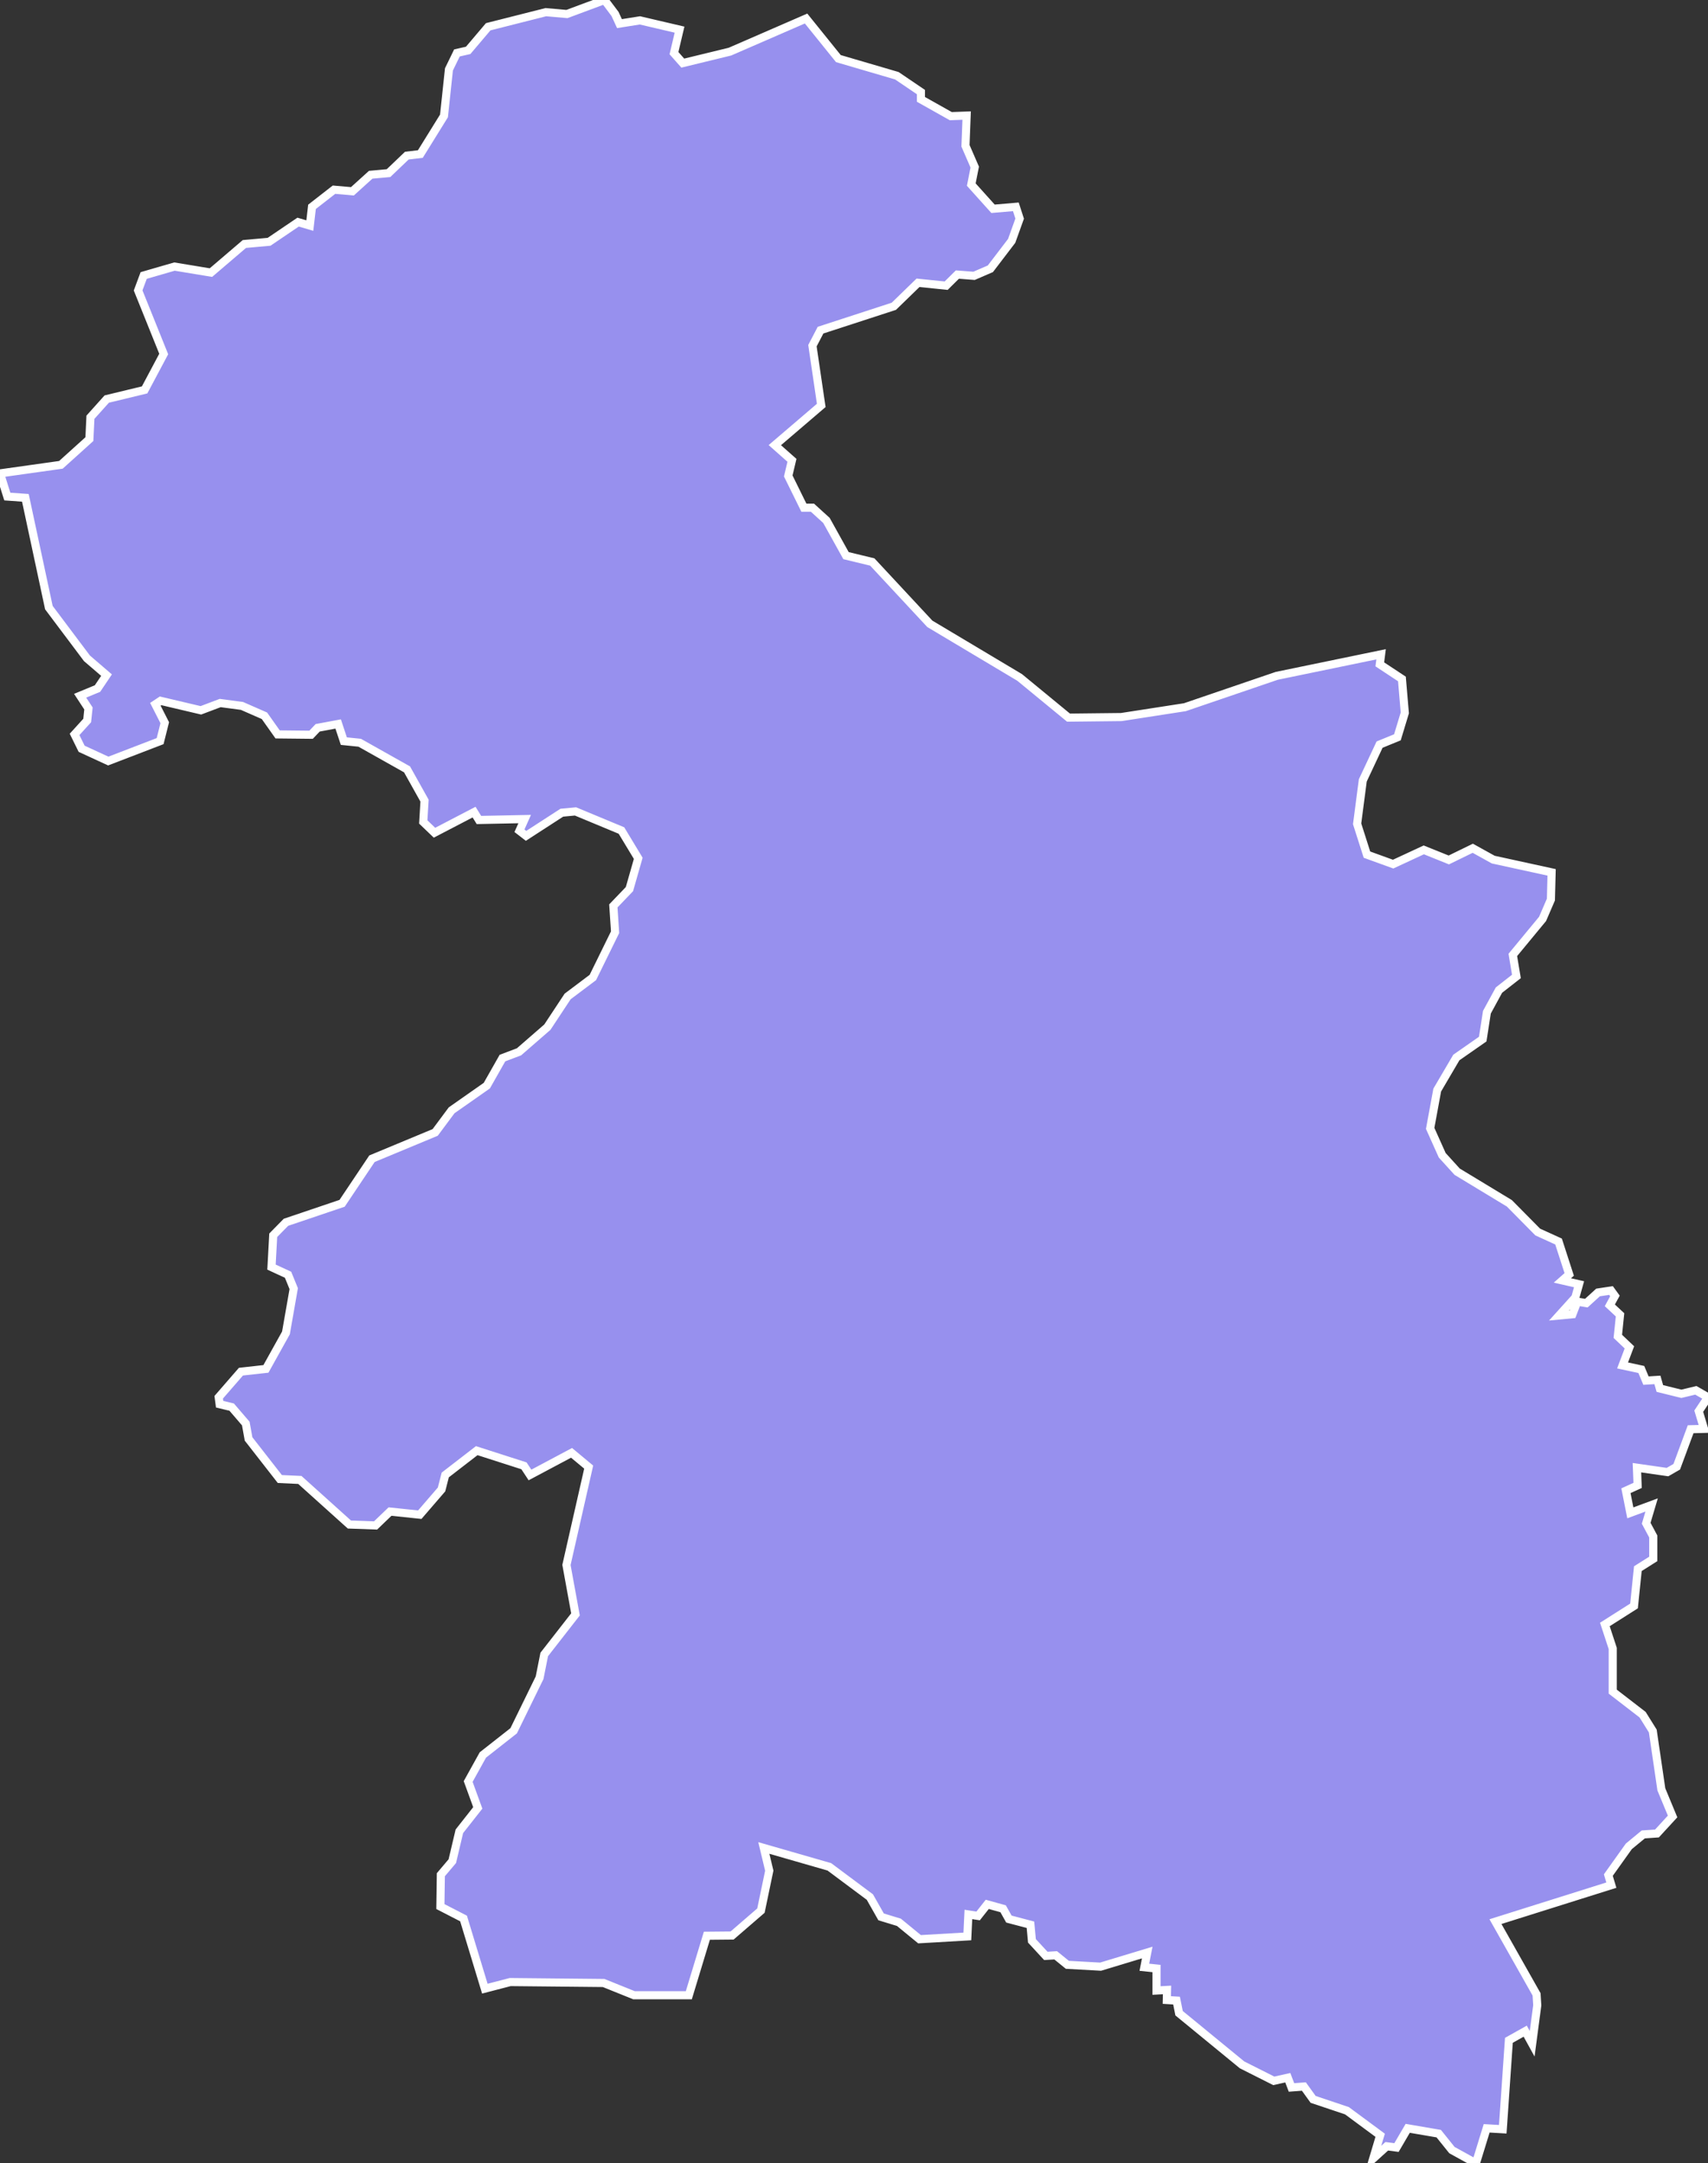 <svg xmlns="http://www.w3.org/2000/svg" viewBox="0.327 119.212 147.54 186.81" width="147.54" height="186.81">
            <rect x="0.327" y="119.212" width="147.54" height="186.81" fill="#333333" stroke="none"/>
            <path 
                d="m 53.457,120.422 0.38,0.83 1.77,-0.28 3.42,0.8 0,0 -0.48,2.03 0.76,0.86 4.07,-0.99 6.58,-2.86 2.79,3.46 5.05,1.48 2.08,1.41 0,0.63 2.58,1.45 1.37,-0.05 -0.1,2.61 0.8,1.84 -0.3,1.51 1.88,2.09 1.97,-0.17 0.33,1.02 -0.69,1.92 -1.84,2.41 -1.41,0.61 -1.44,-0.11 -0.97,0.96 -2.43,-0.25 -2.09,2.03 -6.33,2.06 -0.7,1.34 0.76,5.16 -4.01,3.43 1.48,1.31 -0.32,1.35 1.35,2.74 0.74,0 1.21,1.1 1.69,3.04 2.27,0.55 4.97,5.34 7.76,4.63 4.22,3.47 4.56,-0.05 5.49,-0.85 7.94,-2.71 9.01,-1.86 -0.11,0.87 1.91,1.26 0.25,2.93 -0.64,2.11 -1.54,0.63 -1.45,3.09 -0.49,3.75 0.85,2.66 2.26,0.82 2.65,-1.23 2.16,0.87 2.07,-1.01 1.77,0.98 5.04,1.1 -0.06,2.35 -0.72,1.67 -2.57,3.11 0.31,1.86 -1.51,1.18 -1.04,1.91 -0.36,2.32 -2.28,1.59 -1.65,2.81 -0.61,3.31 1.04,2.32 1.29,1.42 4.51,2.73 2.45,2.48 1.8,0.82 0.92,2.84 -0.59,0.52 1.44,0.33 -0.32,1.14 -1.41,1.56 1.16,-0.11 0.42,-1.09 0.78,0.13 1.01,-0.92 1.12,-0.17 0.34,0.47 -0.44,0.81 0.88,0.82 -0.19,1.86 1,0.95 -0.59,1.56 1.62,0.35 0.4,0.96 0.99,-0.06 0.21,0.74 1.86,0.46 1.25,-0.3 0,0 1.05,0.6 -0.8,1.2 0.46,1.53 -1.16,0.03 -1.2,3.24 -0.8,0.46 -2.64,-0.38 0.06,1.53 -1.01,0.46 0.38,1.91 1.84,-0.68 -0.47,1.58 0.61,1.14 0,1.94 -1.33,0.84 -0.33,3.22 -2.52,1.6 0.68,2.07 0,3.73 2.58,1.99 0.88,1.41 0.74,5.04 0.97,2.34 0,0 -1.35,1.47 -1.18,0.08 -1.25,1.03 -1.77,2.48 0.26,0.87 -10.01,3.15 3.55,6.28 0.06,0.95 -0.44,3.32 -0.6,-1.09 -1.41,0.79 -0.53,7.68 -1.39,-0.08 -0.93,3.02 0,0 -2.07,-1.14 -1.14,-1.42 -2.68,-0.46 -0.97,1.66 -0.84,-0.11 -1.17,1.06 0.6,-2.01 -2.87,-2.12 -2.92,-0.98 -0.8,-1.11 -1.07,0.08 -0.32,-0.84 -1.21,0.27 -2.74,-1.38 -5.44,-4.46 -0.22,-1.09 -0.84,-0.05 0.02,-0.87 -0.91,0.05 0,-1.9 -1.05,-0.11 0.25,-1.27 -4.03,1.22 -2.87,-0.16 -1.01,-0.82 -0.85,0.05 -1.2,-1.3 -0.13,-1.39 -1.86,-0.49 -0.5,-0.89 -1.37,-0.38 -0.79,1 -0.84,-0.13 -0.09,1.9 -4.13,0.24 -1.78,-1.46 -1.54,-0.47 -0.97,-1.71 -3.5,-2.61 -5.66,-1.63 0.47,1.96 -0.72,3.45 -2.49,2.15 -2.18,0.02 -1.56,5.14 -4.73,0 -2.63,-1.06 -8.07,-0.08 -2.19,0.57 0,0 -1.84,-6.06 -2,-1.03 0.04,-2.75 0.99,-1.17 0.61,-2.58 1.59,-2.02 -0.83,-2.28 1.27,-2.29 2.66,-2.09 2.24,-4.58 0.4,-2.01 2.7,-3.46 -0.78,-4.27 1.92,-8.45 -1.48,-1.23 -3.59,1.91 -0.52,-0.79 -4.08,-1.31 -2.72,2.1 -0.32,1.25 -1.88,2.18 -2.57,-0.27 -1.25,1.2 -2.26,-0.08 -4.28,-3.85 -1.73,-0.08 -2.7,-3.46 -0.24,-1.33 -1.22,-1.42 -1.04,-0.25 -0.08,-0.6 1.92,-2.21 2.16,-0.24 1.73,-3.11 0.67,-3.82 -0.49,-1.2 -1.43,-0.66 0.15,-2.75 1.1,-1.12 4.85,-1.64 2.58,-3.85 5.46,-2.27 1.42,-1.91 3.04,-2.13 1.35,-2.38 1.43,-0.54 2.45,-2.13 1.75,-2.65 2.18,-1.64 1.92,-3.91 -0.15,-2.27 1.39,-1.45 0.76,-2.66 -1.45,-2.4 -3.97,-1.65 -1.18,0.11 -3.09,2 -0.57,-0.44 0.45,-1.01 -3.95,0.08 -0.42,-0.68 -3.42,1.78 -0.97,-0.93 0.11,-1.84 -1.51,-2.7 -4.09,-2.3 -1.37,-0.14 -0.49,-1.48 -1.77,0.33 -0.57,0.6 -2.89,-0.03 -1.14,-1.61 -1.94,-0.85 -1.88,-0.25 -1.67,0.63 -3.48,-0.82 -0.45,0.3 0.81,1.59 -0.4,1.59 -4.48,1.72 -2.3,-1.06 -0.61,-1.24 1.09,-1.2 0.11,-1.04 -0.72,-1.1 1.5,-0.62 0.78,-1.16 -1.69,-1.45 -3.29,-4.38 -2.03,-9.48 -1.56,-0.11 -0.63,-2 5.26,-0.74 2.46,-2.22 0.09,-1.89 1.41,-1.57 3.27,-0.79 1.65,-3.1 -2.21,-5.49 0.48,-1.29 2.66,-0.77 3.15,0.52 2.89,-2.47 2.13,-0.19 2.51,-1.7 1.01,0.3 0.19,-1.62 1.9,-1.48 1.59,0.14 1.58,-1.43 1.54,-0.14 1.58,-1.51 1.17,-0.14 2.04,-3.29 0.43,-4.02 0.69,-1.42 0.97,-0.22 1.73,-2.04 4.98,-1.26 1.82,0.16 3.25,-1.21 z" 
                fill="rgb(151, 144, 238)" 
                stroke="white" 
                stroke-width=".7px"
                title="Goriška" 
                id="SI-SP" 
            />
        </svg>